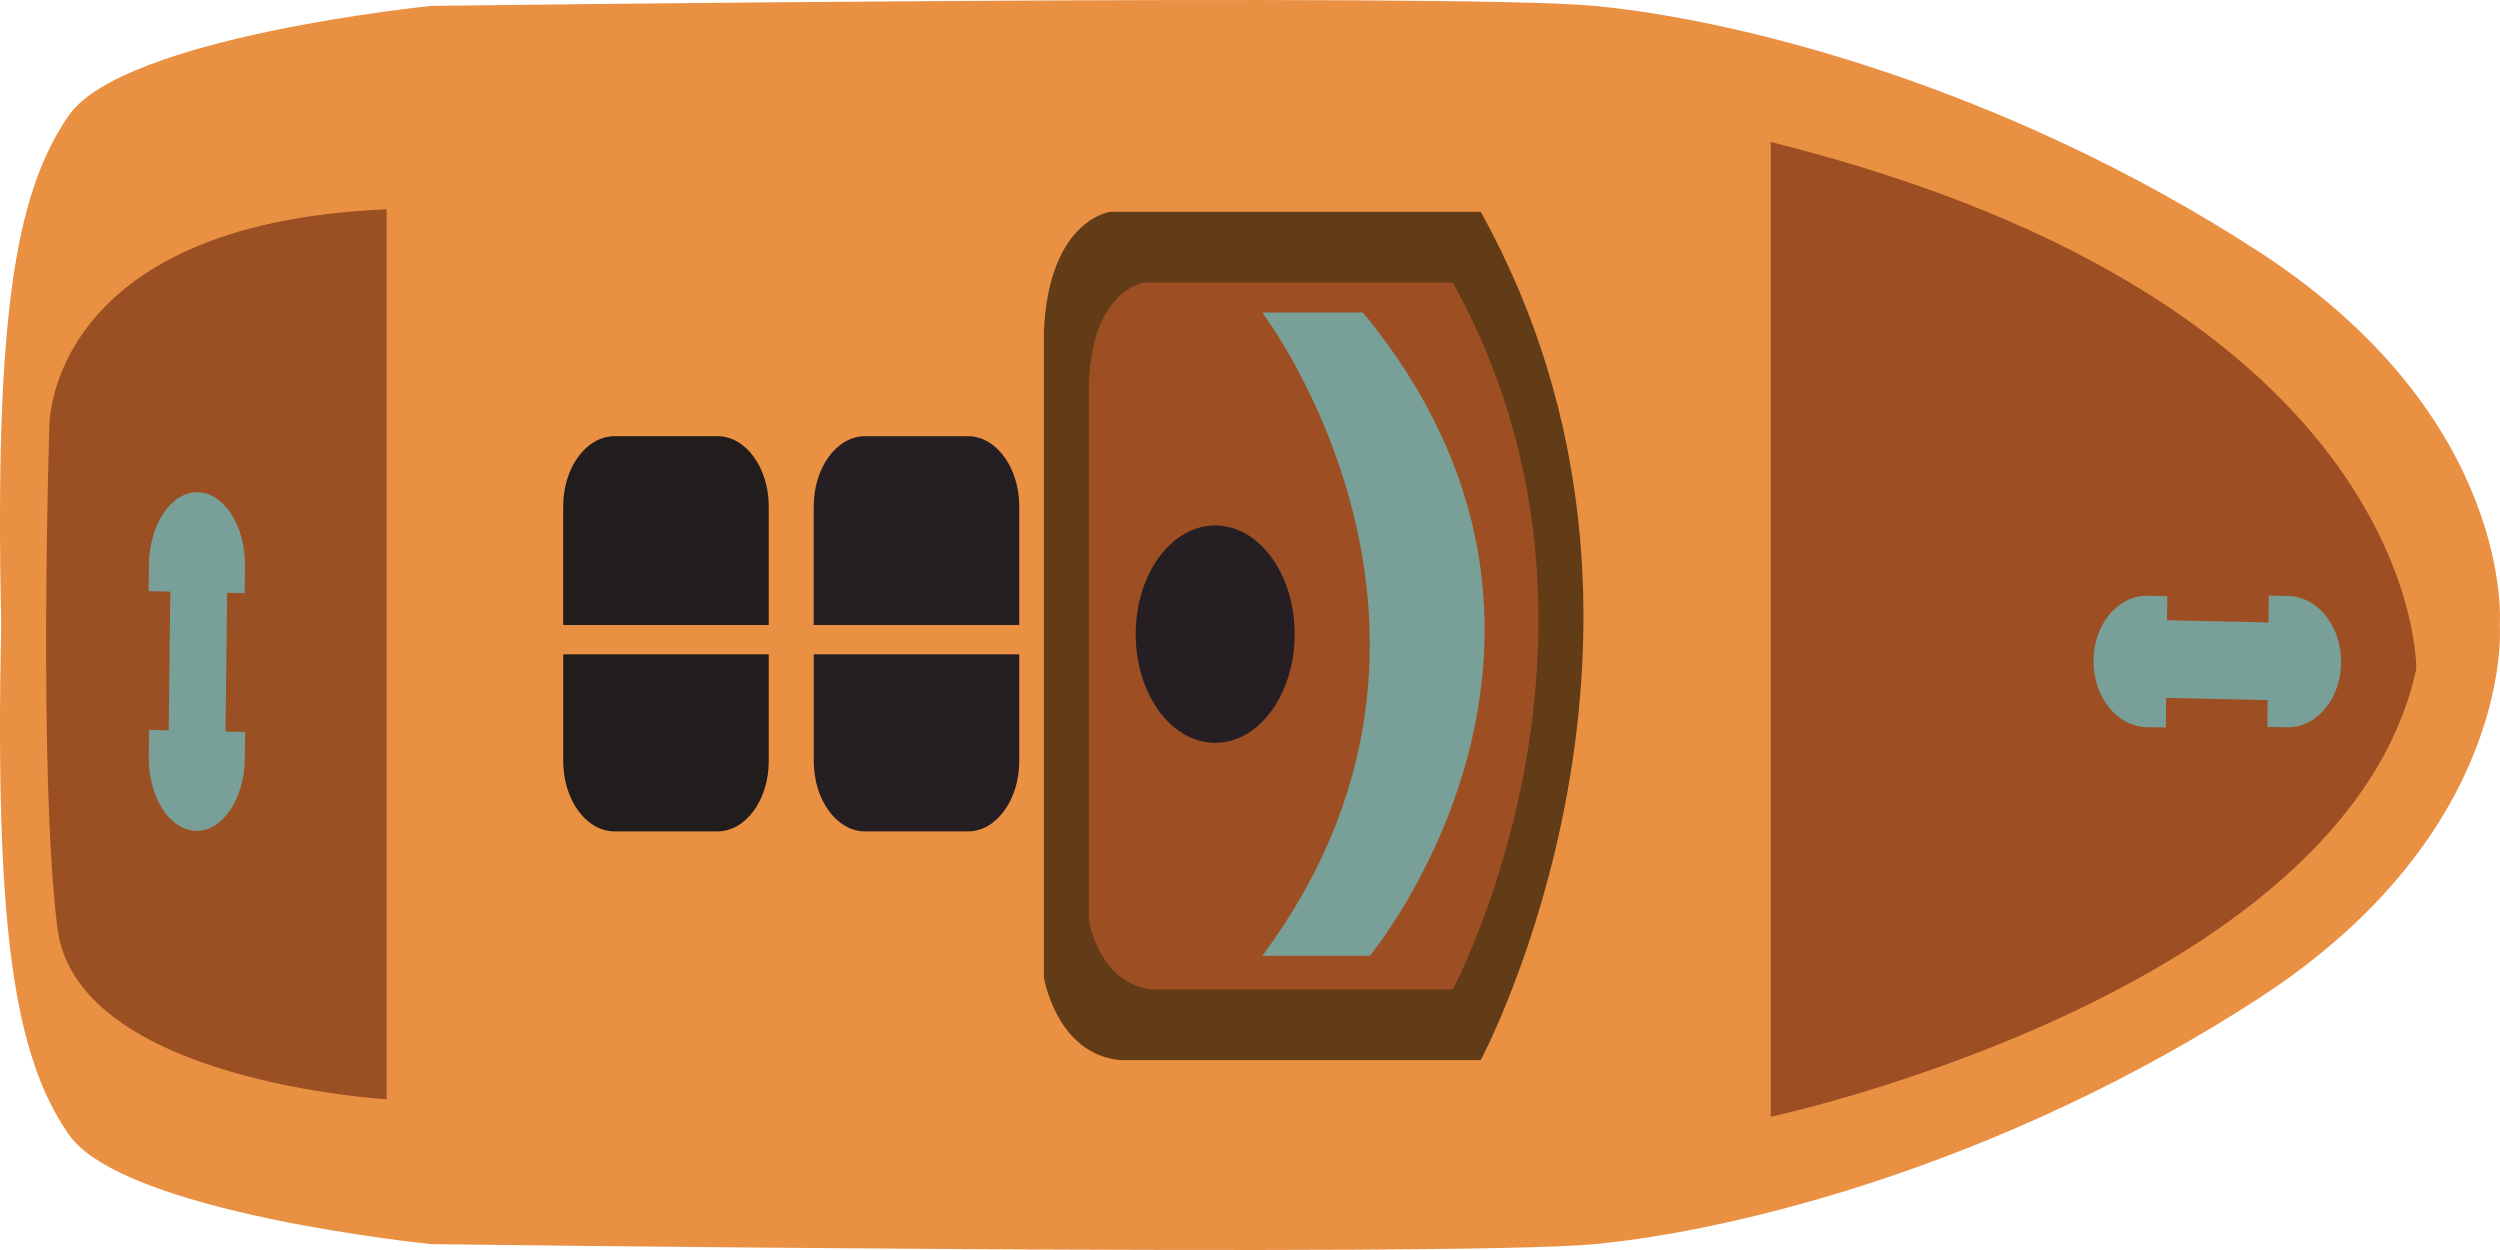 <?xml version="1.0" encoding="utf-8"?>
<!-- Generator: Adobe Illustrator 17.0.0, SVG Export Plug-In . SVG Version: 6.00 Build 0)  -->
<!DOCTYPE svg PUBLIC "-//W3C//DTD SVG 1.1//EN" "http://www.w3.org/Graphics/SVG/1.1/DTD/svg11.dtd">
<svg version="1.1" id="Layer_1" xmlns="http://www.w3.org/2000/svg" xmlns:xlink="http://www.w3.org/1999/xlink" x="0px" y="0px"
	 width="80px" height="40px" viewBox="0 0 80 40" enable-background="new 0 0 80 40" xml:space="preserve">
<g>
	<path fill="#EA9043" d="M79.994,20c0,0,0.514-6.604-7.708-11.944c-8.221-5.339-16.751-7.447-21.272-7.868
		c-4.523-0.422-37.204,0-37.204,0S3.944,1.171,2.197,3.7C0.449,6.23-0.168,10.304,0.038,20"/>
	<path fill="#EA9043" d="M79.994,20c0,0,0.514,6.604-7.708,11.943c-8.221,5.34-16.751,7.447-21.272,7.87
		c-4.523,0.421-37.204,0-37.204,0s-9.866-0.984-11.613-3.514C0.449,33.77-0.168,29.696,0.038,20"/>
	<path fill="#623B17" d="M47.382,6.777h-11.84c0,0-1.974,0.224-2.137,3.822v11.242v8.093v1.35c0,0,0.409,2.472,2.466,2.641h11.511
		C47.382,33.925,54.782,20.098,47.382,6.777z"/>
	<path fill="#9D4F23" d="M56.664,4.544v31.192c0,0,18.397-3.933,20.658-14.332C77.322,21.404,77.528,9.742,56.664,4.544z"/>
	<path fill="#9B5023" d="M12.371,6.698v28.478c0,0-9.917-0.563-10.534-5.48C1.22,24.777,1.58,13.607,1.58,13.607
		S1.528,7.143,12.371,6.698z"/>
	<path fill="none" d="M20.695,31.663c-3.632,0-6.577-4.027-6.577-8.993v-4.637c0-4.966,2.945-8.992,6.577-8.992h14.902
		c3.632,0,6.578,4.026,6.578,8.992v4.637c0,4.966-2.945,8.993-6.578,8.993H20.695z"/>
	<g>
		<path fill="#251E22" d="M32.616,20v-3.794c0-1.242-0.736-2.248-1.644-2.248h-3.289c-0.908,0-1.644,1.006-1.644,2.248V20H32.616z"
			/>
		<path fill="#251E22" d="M32.616,24.356v-3.418H26.04v3.418c0,1.242,0.737,2.249,1.644,2.249h3.289
			C31.88,26.605,32.616,25.597,32.616,24.356z"/>
	</g>
	<g>
		<path fill="#211D1D" d="M24.6,20v-3.794c0-1.242-0.736-2.248-1.643-2.248h-3.29c-0.907,0-1.645,1.006-1.645,2.248V20H24.6z"/>
		<path fill="#211D1D" d="M24.6,24.356v-3.418h-6.577v3.418c0,1.242,0.738,2.249,1.645,2.249h3.29
			C23.864,26.605,24.6,25.597,24.6,24.356z"/>
	</g>
	<path fill="#9D4F23" d="M46.49,9.041h-9.866c0,0-1.644,0.186-1.781,3.184v9.368v6.744v1.124c0,0,0.34,2.06,2.055,2.201h9.591
		C46.49,31.663,52.657,20.14,46.49,9.041z"/>
	<path fill="#789F98" d="M43.614,10h-3.221c0,0,7.741,10.187,0,20.586h3.44C43.834,30.586,52.246,20.469,43.614,10z"/>
	<ellipse fill="#251E22" cx="38.886" cy="20.293" rx="2.544" ry="3.478"/>
	<path fill="#789F98" d="M68.683,23.267l0.624,0.013l0.011-0.947l3.247,0.07l-0.01,0.858l0.624,0.013
		c0.947,0.022,1.725-0.904,1.737-2.063c0.014-1.161-0.742-2.118-1.689-2.139l-0.624-0.013l-0.011,0.859l-3.247-0.07l0.009-0.77
		l-0.624-0.013c-0.946-0.021-1.725,0.903-1.738,2.063C66.98,22.289,67.737,23.246,68.683,23.267z"/>
	<path fill="#789F98" d="M4.767,18.062l-0.01,0.854l0.693,0.016L5.398,23.37l-0.627-0.013l-0.01,0.853
		c-0.014,1.294,0.662,2.358,1.51,2.376c0.849,0.019,1.549-1.016,1.564-2.309l0.01-0.854l-0.628-0.014l0.051-4.44l0.563,0.012
		l0.01-0.854c0.015-1.294-0.662-2.357-1.51-2.375C5.483,15.734,4.782,16.768,4.767,18.062z"/>
</g>
</svg>
